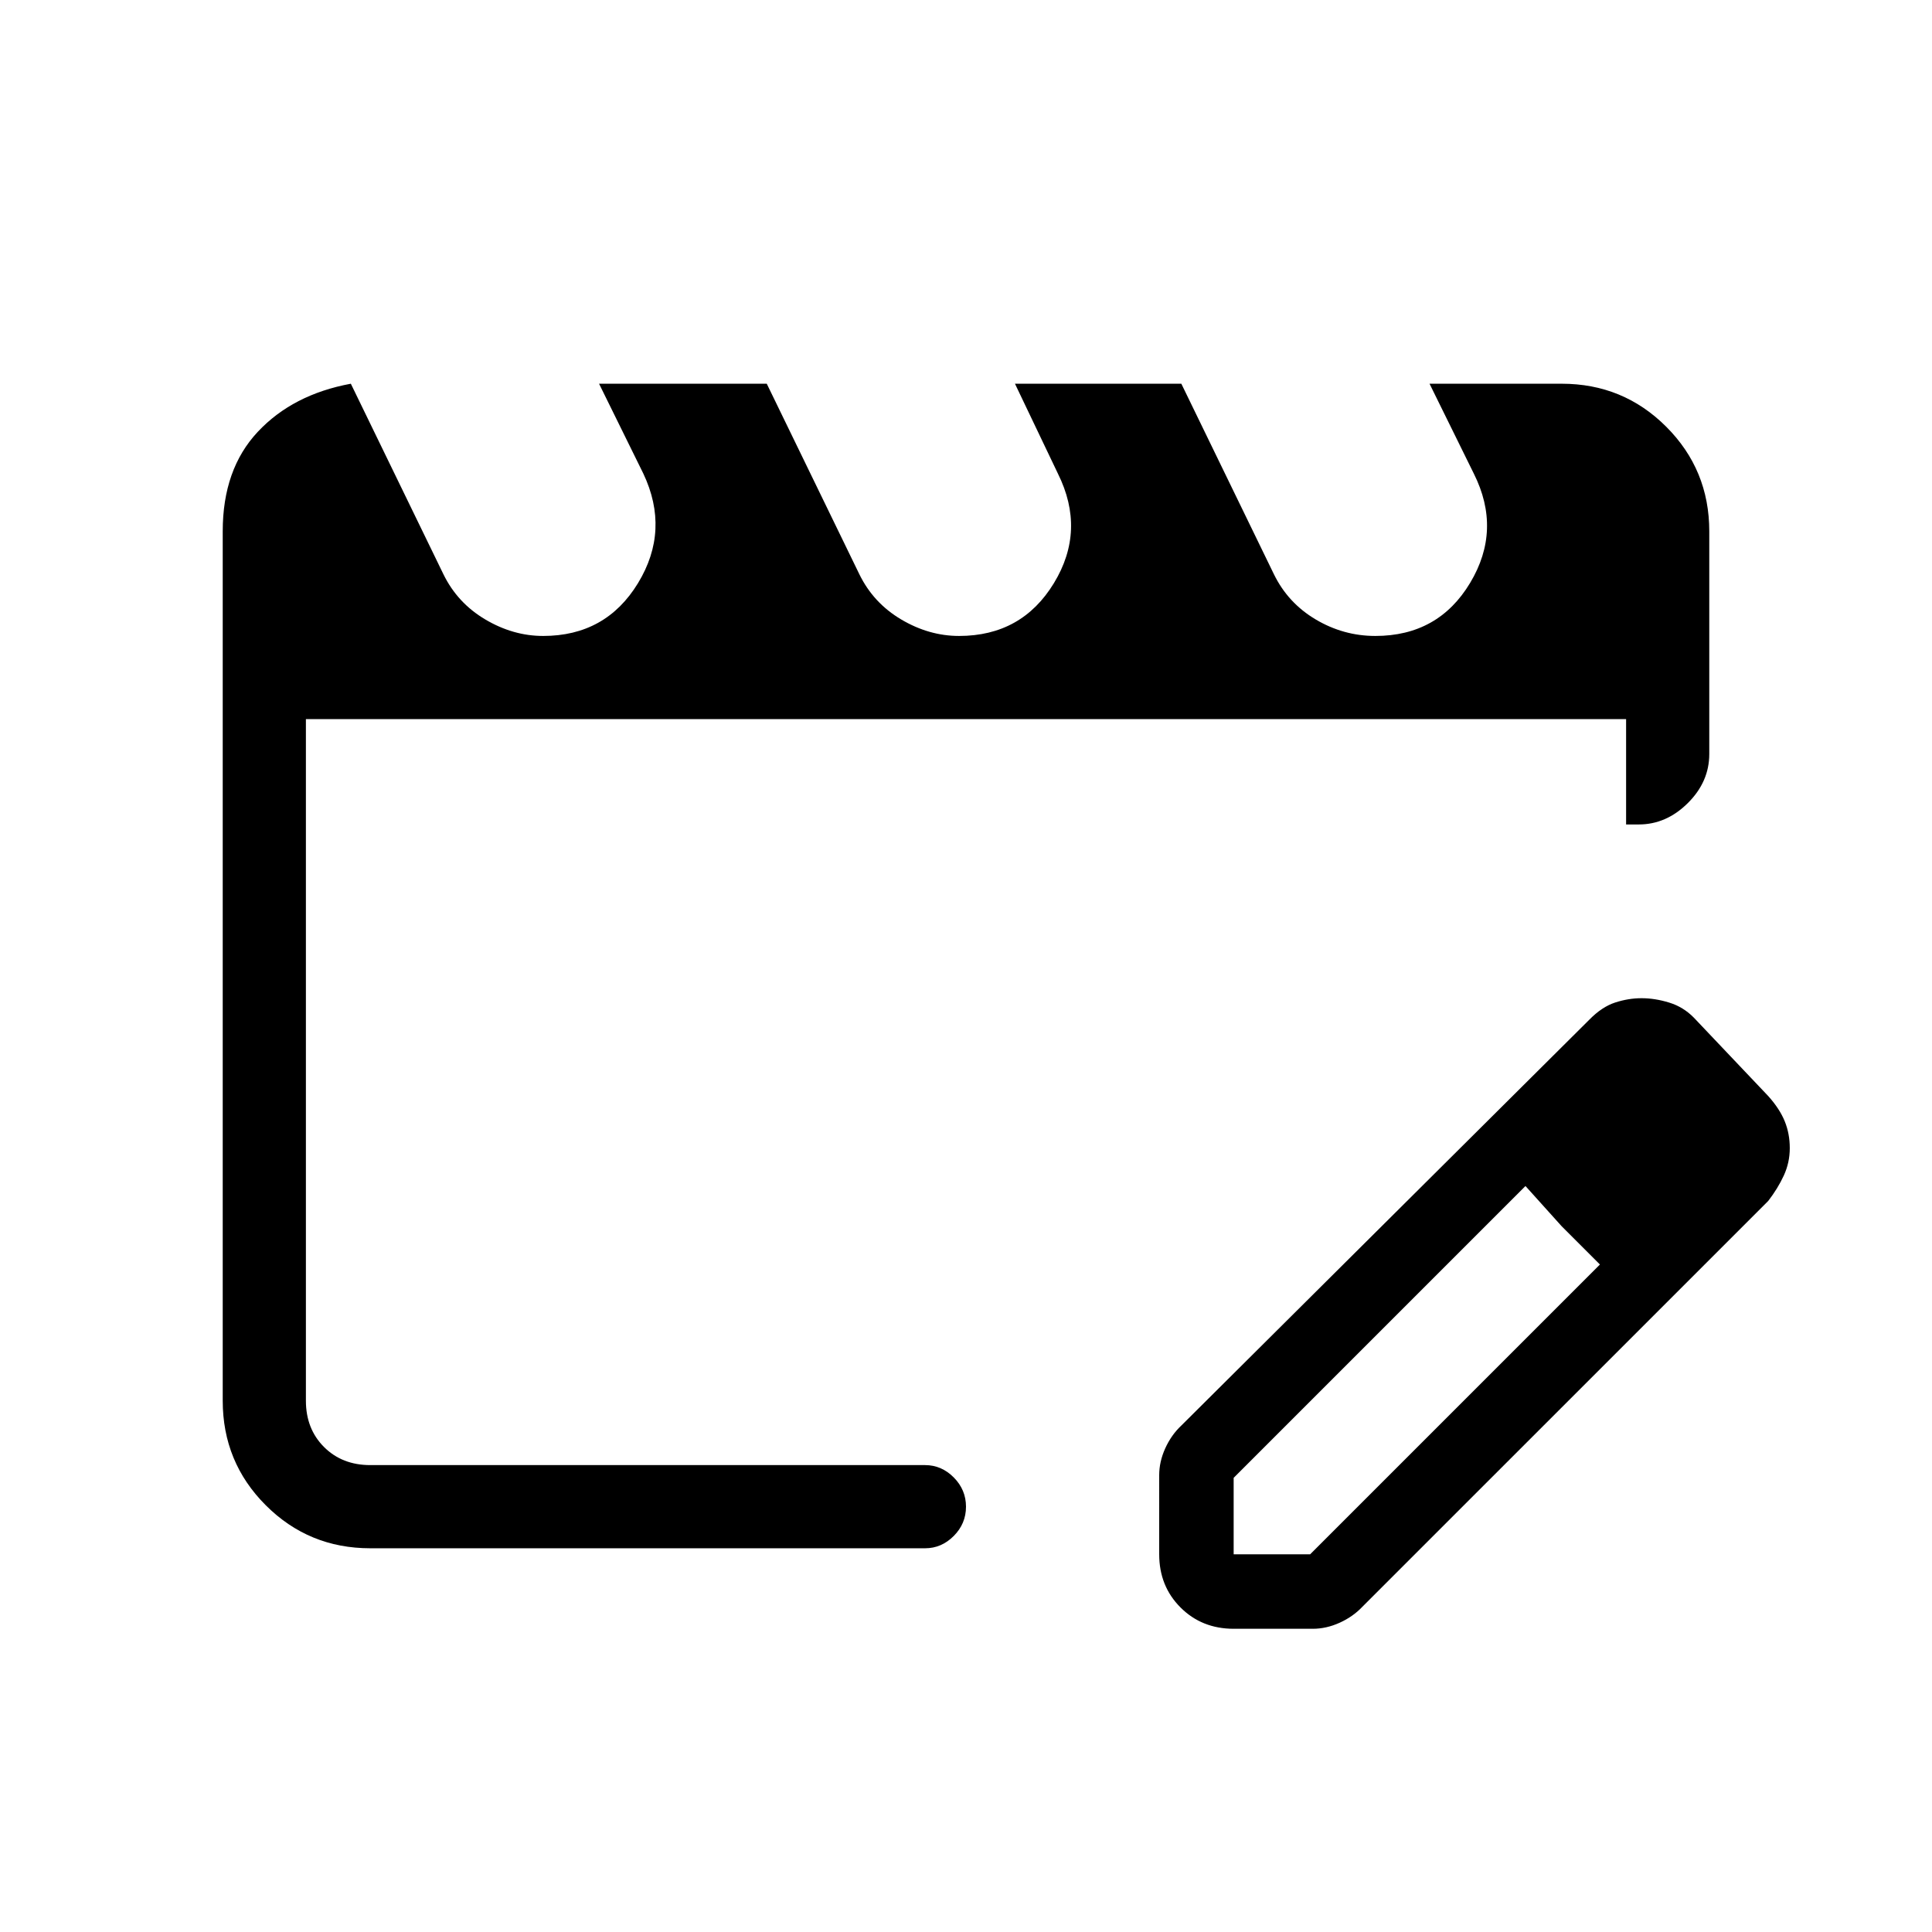 <svg xmlns="http://www.w3.org/2000/svg" height="40" viewBox="0 -960 960 960" width="40"><path d="M152-232v-370.67V-232Zm32 41.33q-30.57 0-51.95-21.38-21.38-21.38-21.38-51.95v-432q0-30.85 17.41-49.42 17.4-18.58 46.25-23.91l46 94.66q6.96 14.27 20.8 22.47 13.83 8.2 28.76 8.2 31.14 0 47.13-26.24 15.98-26.25 2.65-54.43l-22-44.66H381l46 94.66q6.96 14.27 20.79 22.47 13.84 8.2 28.77 8.2 31.14 0 47.12-26.24 15.99-26.25 1.99-54.43l-21.34-44.66H587l46 94.66q6.96 14.27 20.76 22.47t29.64 8.2q31.27 0 47.1-26.37 15.83-26.37 1.83-54.3l-22-44.66H776q30.57 0 51.95 21.38 21.38 21.38 21.38 51.95v110.67q0 13.81-10.68 24.4-10.68 10.6-24.35 10.6H808v-52.34H152V-264q0 14 9 23t23 9h275.67q8.16 0 14.25 6.13 6.08 6.13 6.08 14.54 0 8.42-6.08 14.54-6.09 6.12-14.25 6.12H184Zm392 3V-227q0-6.71 3-13.33t7.97-11.3l202.71-201.65q6.3-6.44 12.9-8.58 6.6-2.14 13.11-2.14 6.64 0 13.7 2.17 7.05 2.16 12.28 7.5l37 39q5.66 6.33 8.16 12.5 2.5 6.16 2.5 13.33t-2.96 13.6q-2.96 6.44-7.76 12.65L676.98-161.63q-4.69 4.96-11.32 7.96-6.62 3-13.33 3H613q-15.82 0-26.41-10.59T576-187.67Zm277-202-37-38 37 38Zm-240 202h38l144-144-19-19-18-20-145 145v38Zm163-163-18-20 37 39-19-19Z"/></svg>